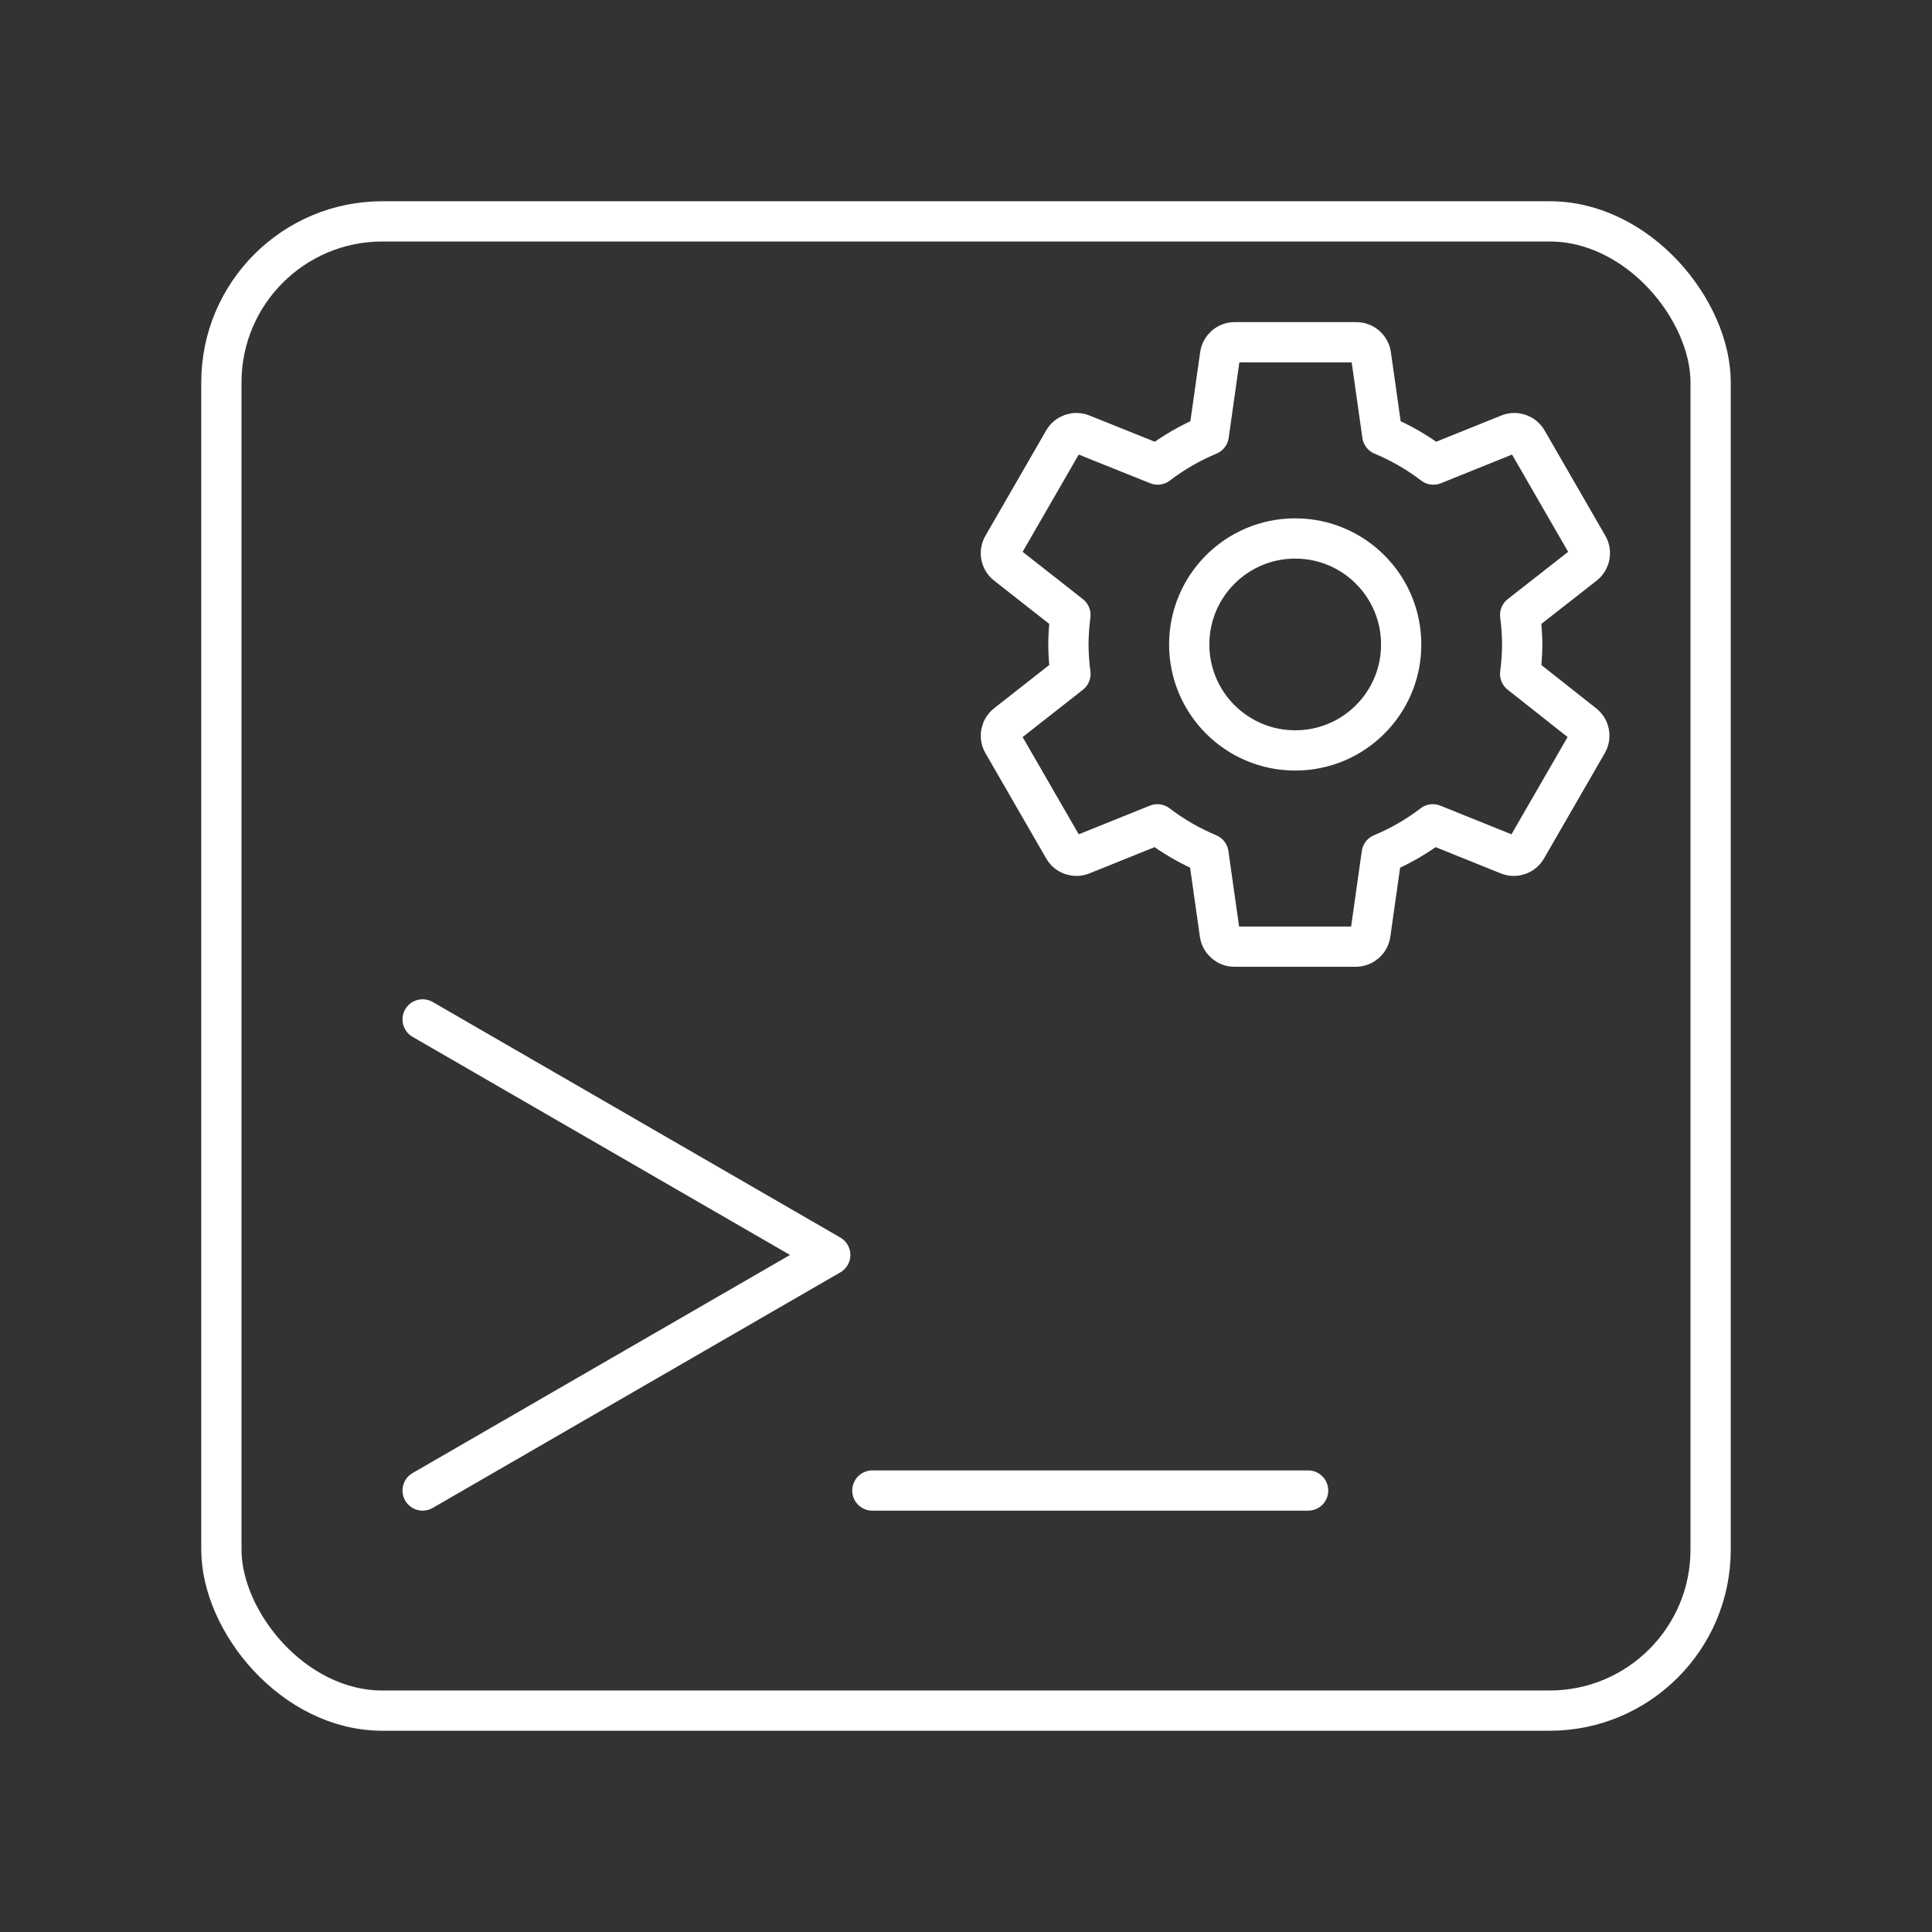 <?xml version="1.0" encoding="UTF-8"?><svg id="b" xmlns="http://www.w3.org/2000/svg" viewBox="0 0 48 48"><rect x="0" y="0" width="48" height="48" fill="#333333" stroke="none"/><defs><style>.f{fill:none;stroke:#fff;stroke-linecap:round;stroke-linejoin:round;}</style></defs><path id="c" class="f" d="M10.5,25.327l10.127,5.852-10.127,5.852M32.5,37.032h-10.827"/><rect id="d" class="f" x="5.5" y="5.5" width="37" height="37" rx="4" ry="4"/><path id="e" class="f" d="M37.768,16.744c.032-.243.049-.488.051-.733-.002-.245-.019-.49-.051-.733l1.588-1.243c.148-.113.188-.32.092-.48l-1.504-2.607c-.09-.162-.287-.231-.458-.161l-1.874.755c-.39-.298-.816-.544-1.269-.733l-.282-1.991c-.026-.182-.183-.317-.367-.315h-3.014c-.184-.002-.341.133-.367.315l-.282,1.991c-.453.188-.88.435-1.269.733l-1.881-.755c-.172-.07-.368-.001-.458.161l-1.504,2.607c-.096.16-.057.367.092.48l1.584,1.243c-.032.243-.049.488-.051.733.002.245.019.49.051.733l-1.584,1.243c-.148.113-.188.32-.092.48l1.504,2.607c.09.162.287.231.458.161l1.874-.755c.39.298.816.544,1.269.733l.282,1.991c.026.182.183.317.367.315h3.007c.184.002.341-.133.367-.315l.282-1.991c.453-.188.88-.435,1.269-.733l1.874.755c.172.07.368.001.458-.161l1.504-2.607c.096-.16.057-.367-.092-.48l-1.573-1.243ZM32.183,18.644c-1.454.002-2.635-1.175-2.637-2.629-.002-1.454,1.175-2.635,2.629-2.637,1.454-.002,2.635,1.175,2.637,2.629,0,.001,0,.002,0,.004.002,1.452-1.174,2.631-2.626,2.633-.001,0-.002,0-.004,0Z"/></svg>